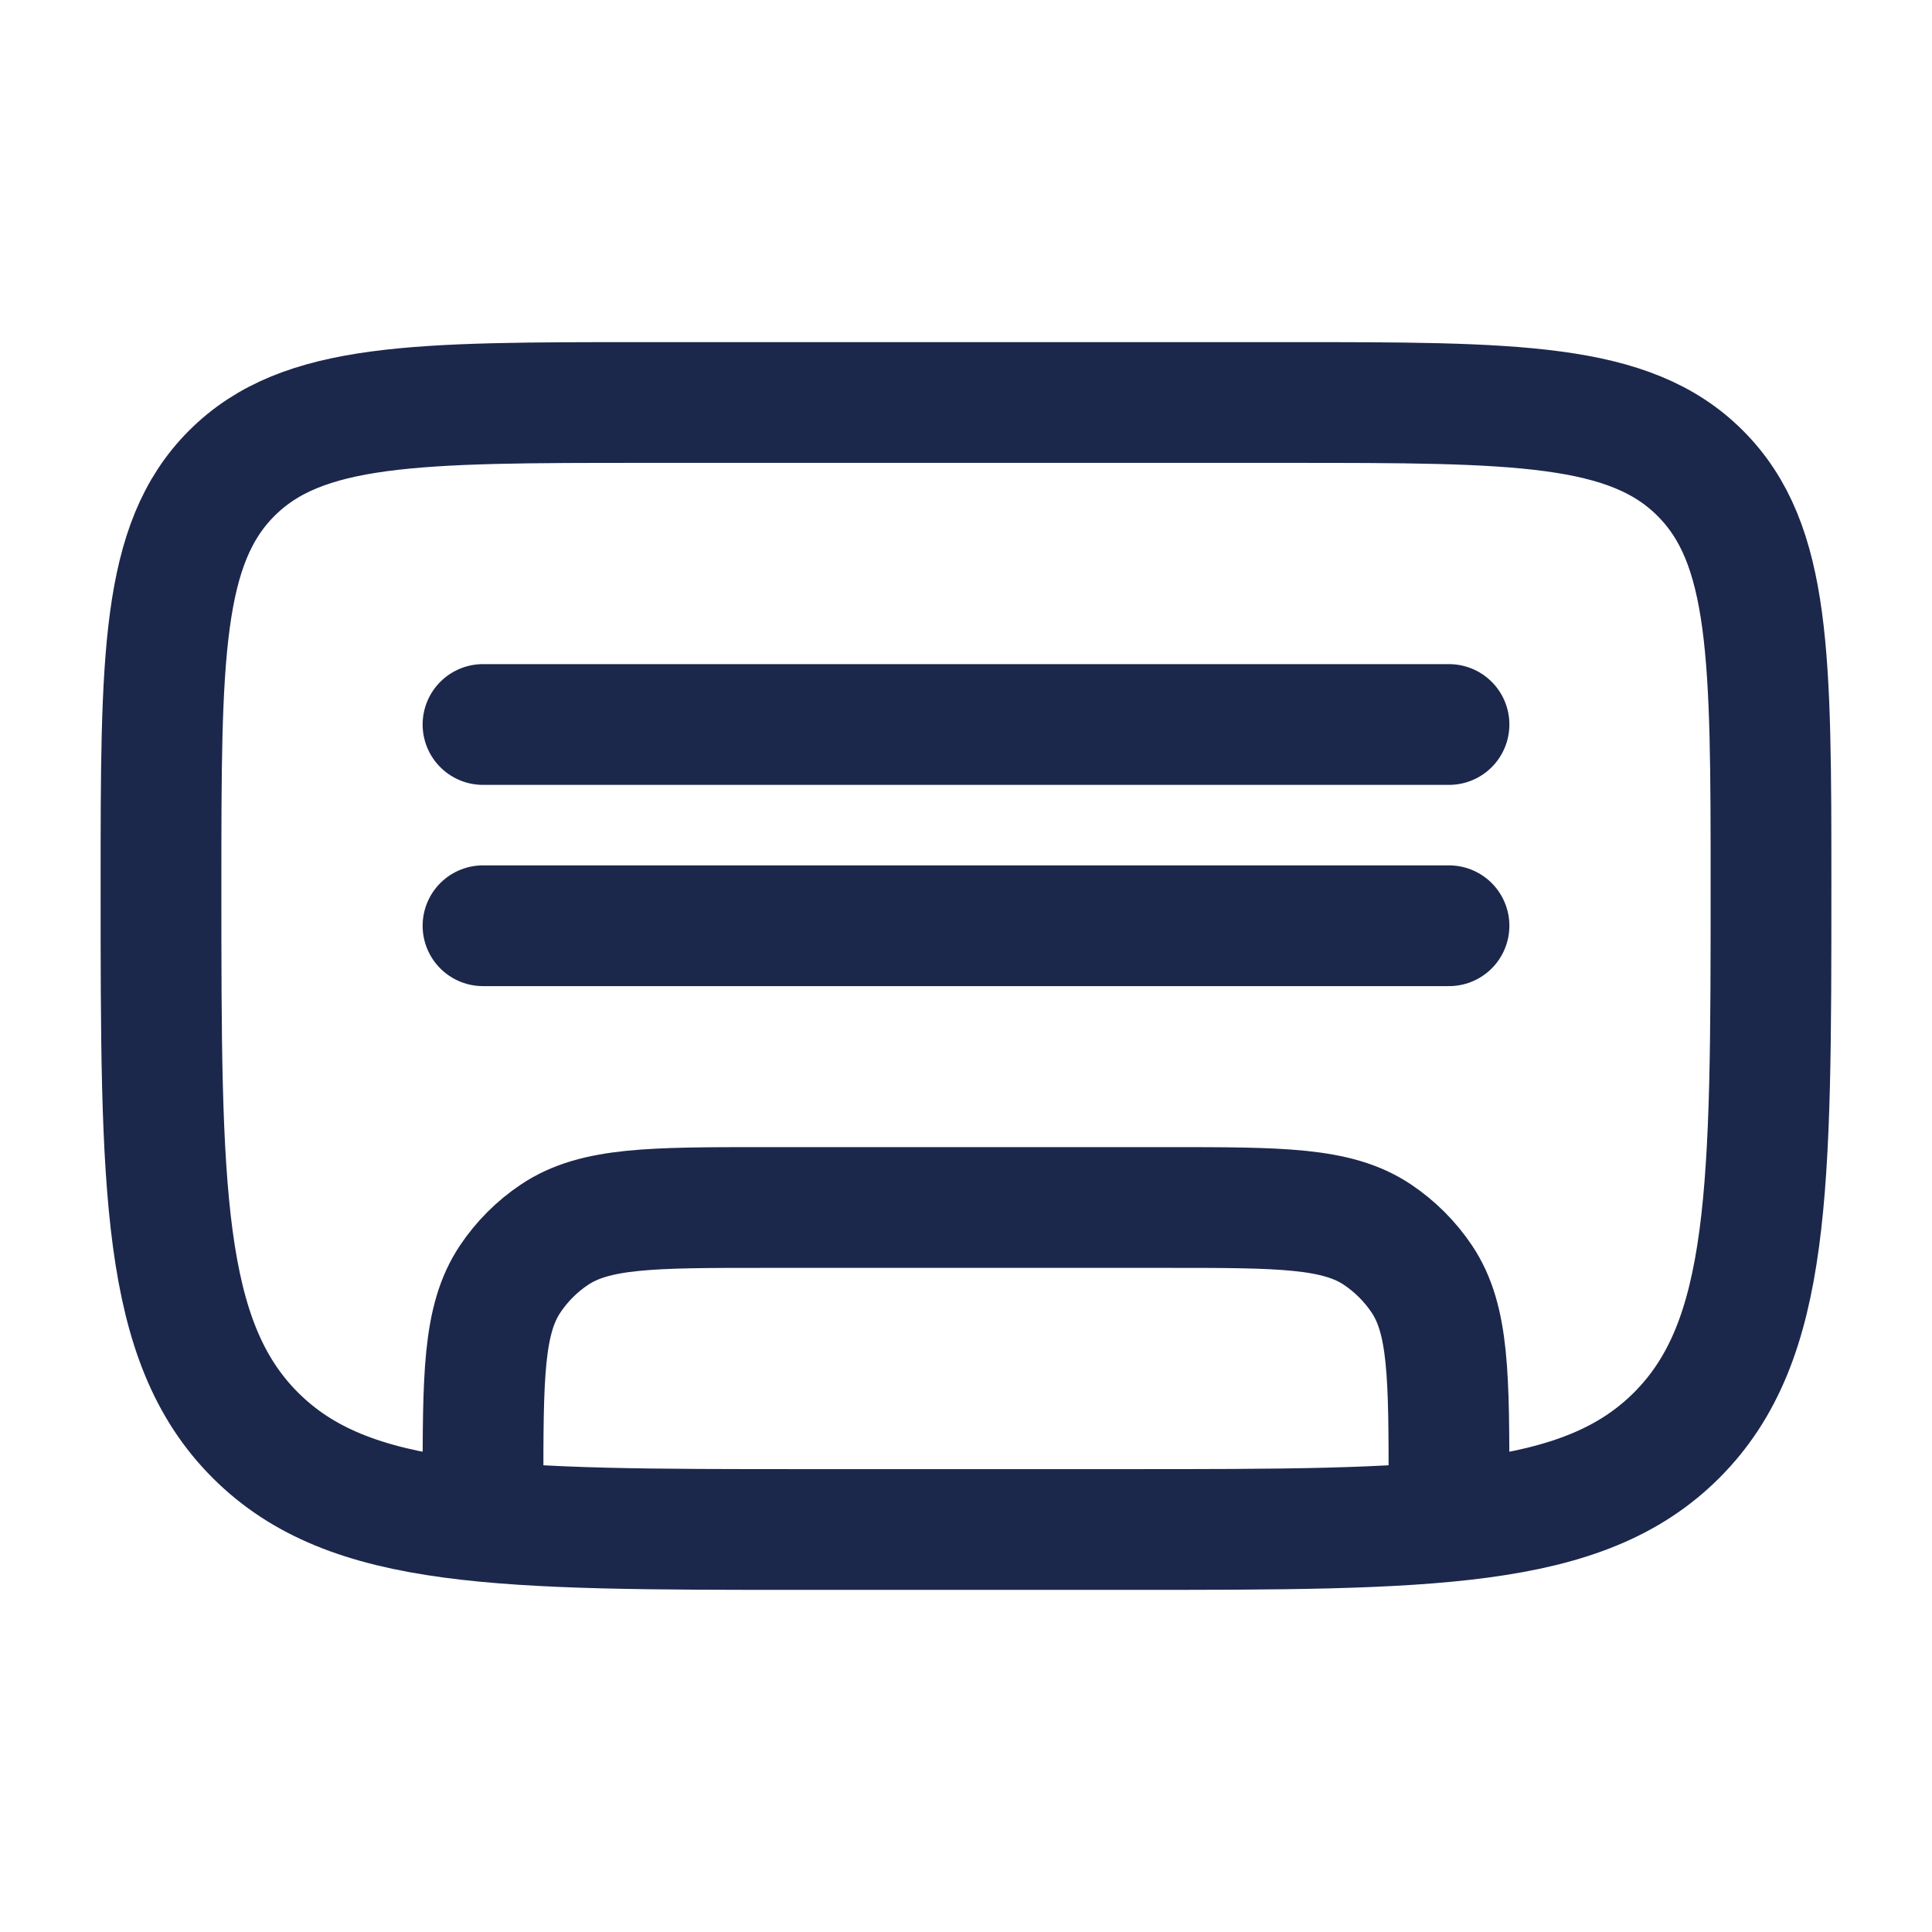 <svg width="24" height="24" viewBox="0 0 24 24" fill="none" xmlns="http://www.w3.org/2000/svg">
<path d="M2 11C2 8.172 2 6.757 2.879 5.879C3.757 5 5.172 5 8 5H16C18.828 5 20.243 5 21.121 5.879C22 6.757 22 8.172 22 11C22 14.771 22 16.657 20.828 17.829C19.657 19 17.771 19 14 19H10C6.229 19 4.343 19 3.172 17.829C2 16.657 2 14.771 2 11Z" stroke="#1C274C" stroke-width="1.5"/>
<path d="M18 18.5C18 17.096 18 16.393 17.663 15.889C17.517 15.671 17.329 15.483 17.111 15.337C16.607 15 15.905 15 14.5 15H9.5C8.096 15 7.393 15 6.889 15.337C6.67 15.483 6.483 15.671 6.337 15.889C6 16.393 6 17.096 6 18.5" stroke="#1C274C" stroke-width="1.5" stroke-linecap="round"/>
<path d="M6 11.5H18" stroke="#1C274C" stroke-width="1.5" stroke-linecap="round"/>
<path d="M6 9H18" stroke="#1C274C" stroke-width="1.5" stroke-linecap="round"/>
</svg>
